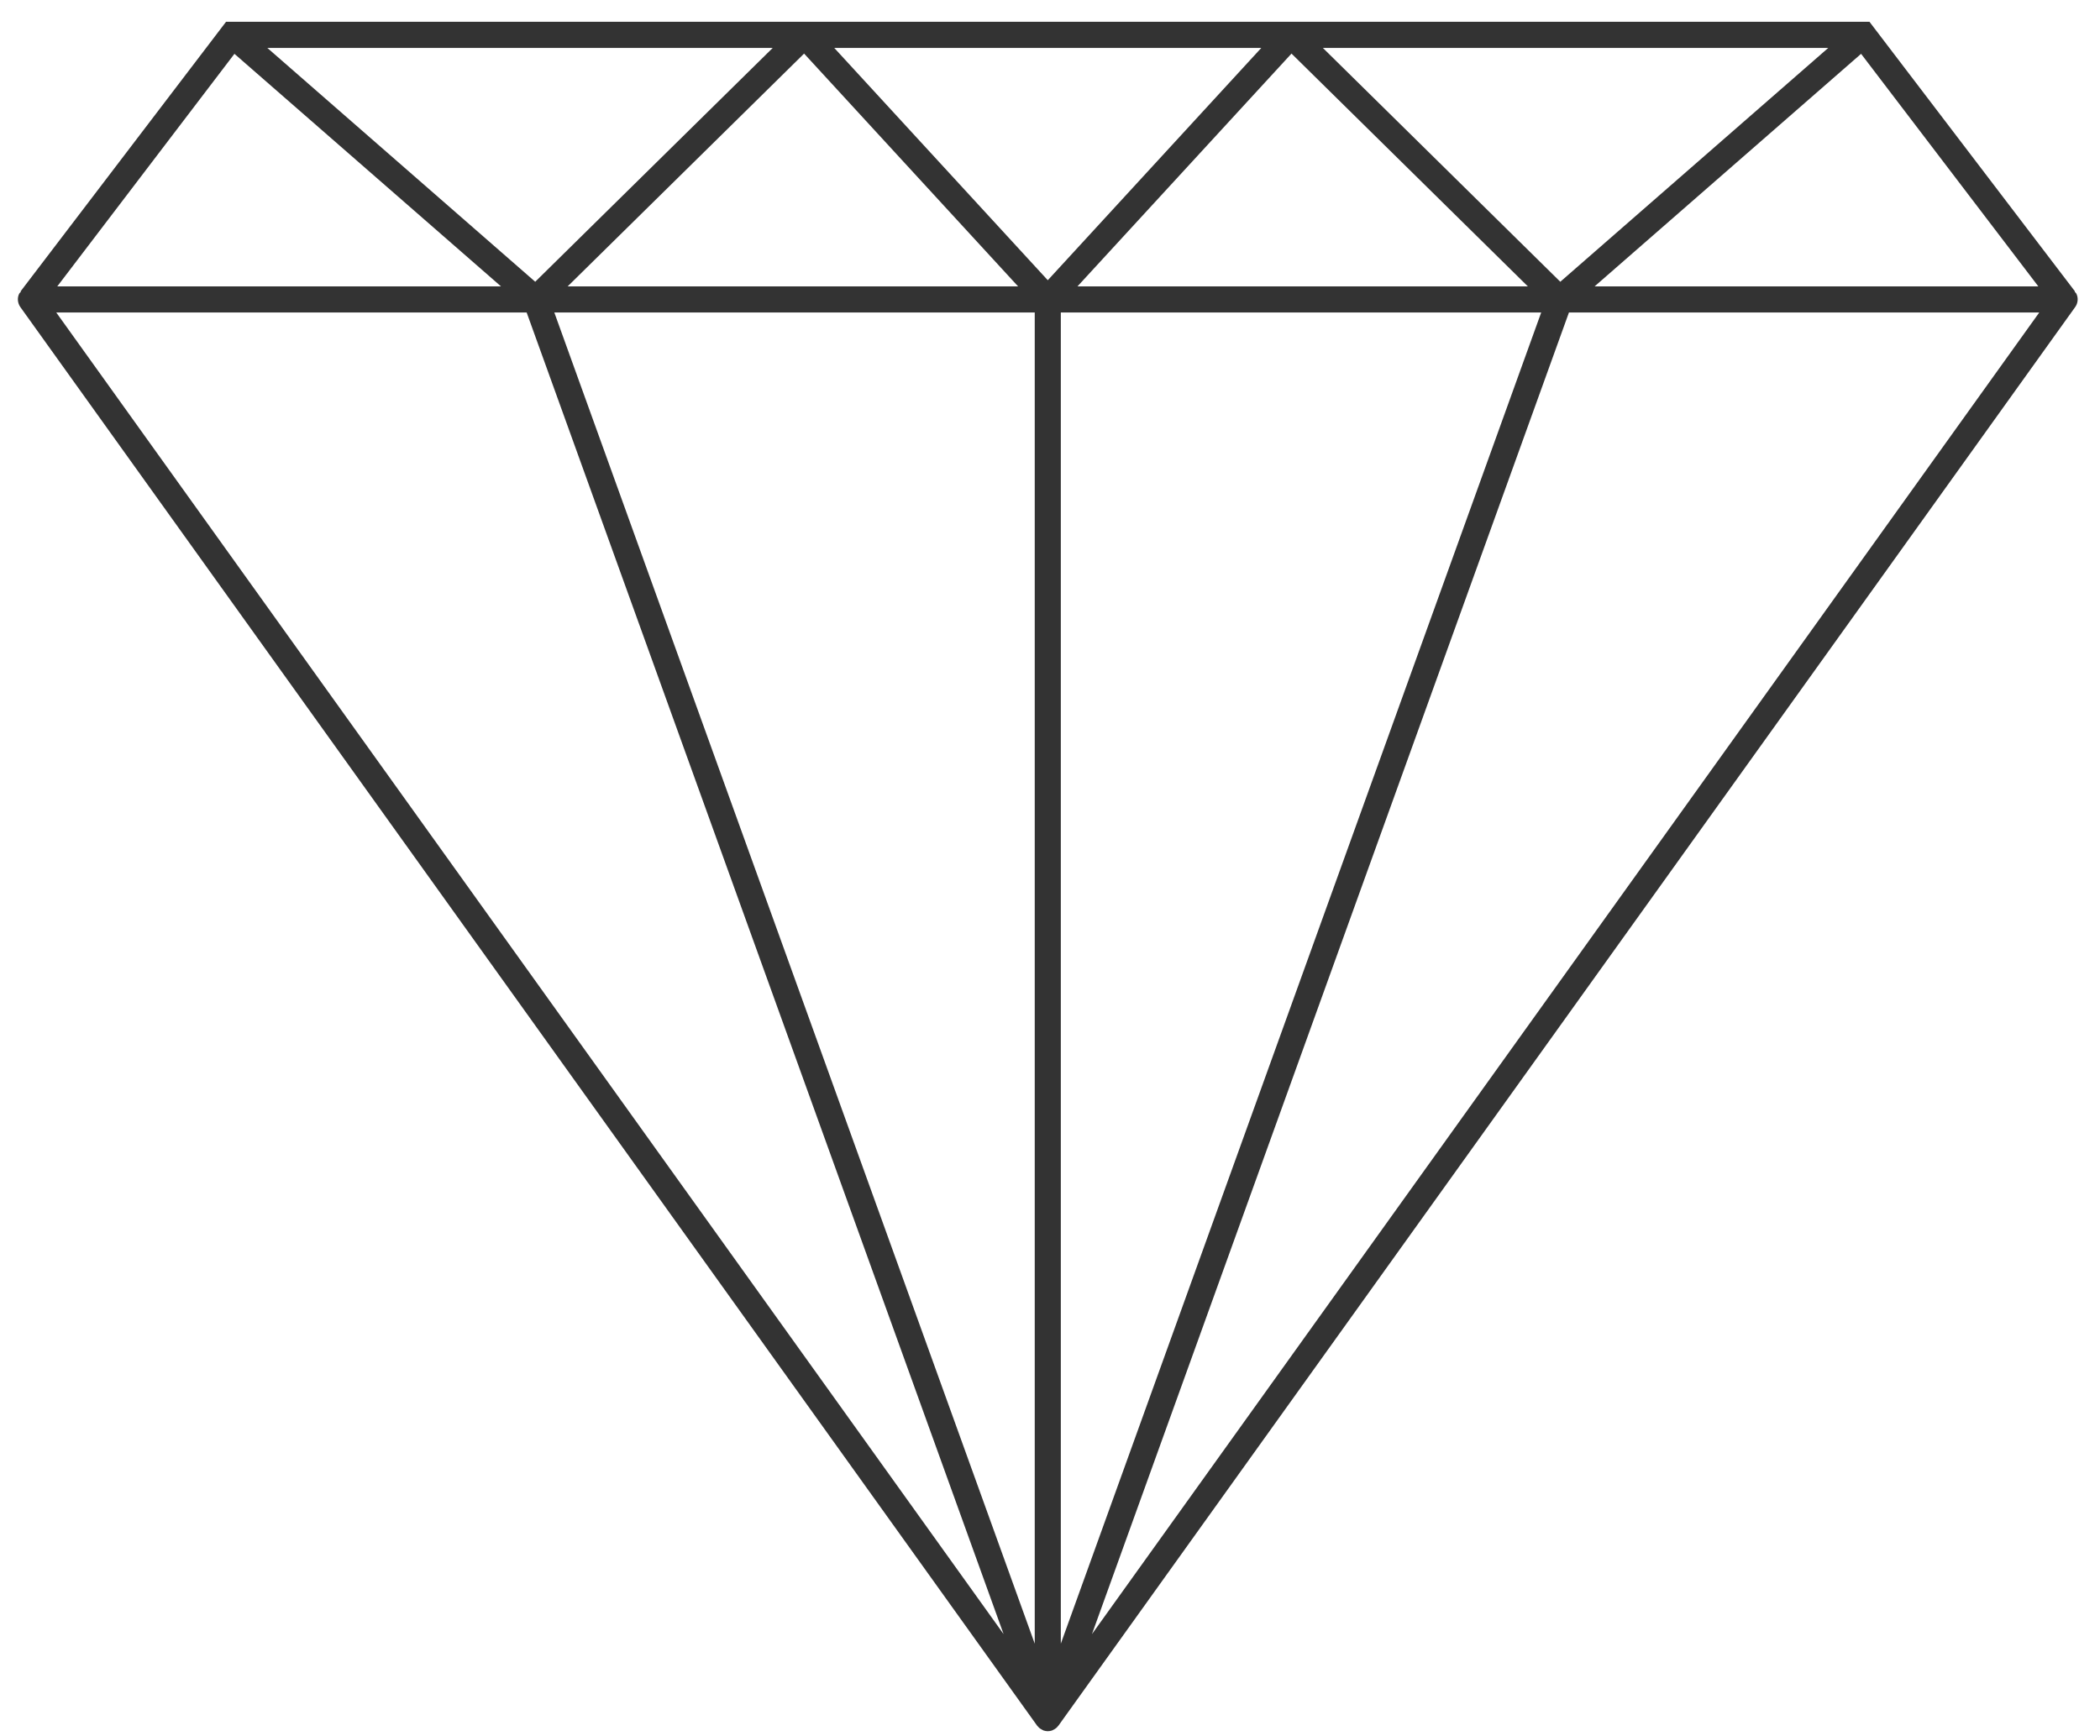 <?xml version="1.0" encoding="UTF-8" standalone="no"?>
<svg width="52px" height="43px" viewBox="0 0 52 43" version="1.1" xmlns="http://www.w3.org/2000/svg" xmlns:xlink="http://www.w3.org/1999/xlink" xmlns:sketch="http://www.bohemiancoding.com/sketch/ns">
    <!-- Generator: Sketch 3.5.2 (25235) - http://www.bohemiancoding.com/sketch -->
    <title>Fill 1</title>
    <desc>Created with Sketch.</desc>
    <defs></defs>
    <g id="Page-1" stroke="none" stroke-width="1" fill="none" fill-rule="evenodd" sketch:type="MSPage">
        <g id="Artboard-2" sketch:type="MSArtboardGroup" transform="translate(-689, -710)" fill="#333333">
            <path d="M716.039,750.47 L727.85,717.739 L739.496,717.739 L716.039,750.47 Z M702.041,717.739 L713.851,750.47 L690.393,717.739 L702.041,717.739 Z M735.084,711.333 L739.473,717.093 L728.485,717.093 L735.084,711.333 Z M715.268,717.739 L727.163,717.739 L715.268,750.707 L715.268,717.739 Z M714.622,717.739 L714.622,750.707 L702.726,717.739 L714.622,717.739 Z M702.253,716.978 L695.62,711.187 L708.134,711.187 L702.253,716.978 Z M714.21,717.093 L703.056,717.093 L708.911,711.327 L714.21,717.093 Z M714.945,716.94 L709.658,711.187 L720.232,711.187 L714.945,716.94 Z M726.833,717.093 L715.68,717.093 L720.98,711.327 L726.833,717.093 Z M721.757,711.187 L734.271,711.187 L727.636,716.978 L721.757,711.187 Z M694.805,711.333 L701.406,717.093 L690.418,717.093 L694.805,711.333 Z M740.412,717.268 C740.403,717.252 740.385,717.239 740.373,717.227 L740.381,717.218 L735.292,710.54 L694.597,710.54 L689.508,717.218 L689.518,717.227 C689.507,717.239 689.488,717.252 689.478,717.268 C689.422,717.374 689.434,717.505 689.504,717.605 L714.683,752.74 C714.683,752.74 714.686,752.74 714.686,752.743 C714.694,752.753 714.7,752.759 714.708,752.766 C714.713,752.772 714.717,752.779 714.724,752.784 C714.728,752.79 714.735,752.794 714.739,752.797 C714.755,752.81 714.77,752.819 714.787,752.828 C714.794,752.834 714.8,752.837 714.808,752.841 C714.814,752.844 714.822,752.847 714.83,752.85 C714.833,752.853 714.833,752.853 714.836,752.857 L714.841,752.857 C714.875,752.868 714.91,752.875 714.945,752.875 C714.981,752.875 715.017,752.868 715.05,752.857 L715.055,752.857 C715.058,752.853 715.059,752.853 715.061,752.85 C715.069,752.847 715.075,752.844 715.082,752.841 C715.09,752.837 715.095,752.834 715.102,752.831 C715.119,752.822 715.136,752.81 715.151,752.797 C715.156,752.794 715.162,752.79 715.168,752.784 C715.173,752.779 715.178,752.772 715.183,752.766 C715.189,752.759 715.198,752.753 715.204,752.74 L715.207,752.74 L740.385,717.605 C740.457,717.505 740.467,717.374 740.412,717.268 L740.412,717.268 Z" id="Fill-1" sketch:type="MSShapeGroup"></path>
        </g>
    </g>
</svg>